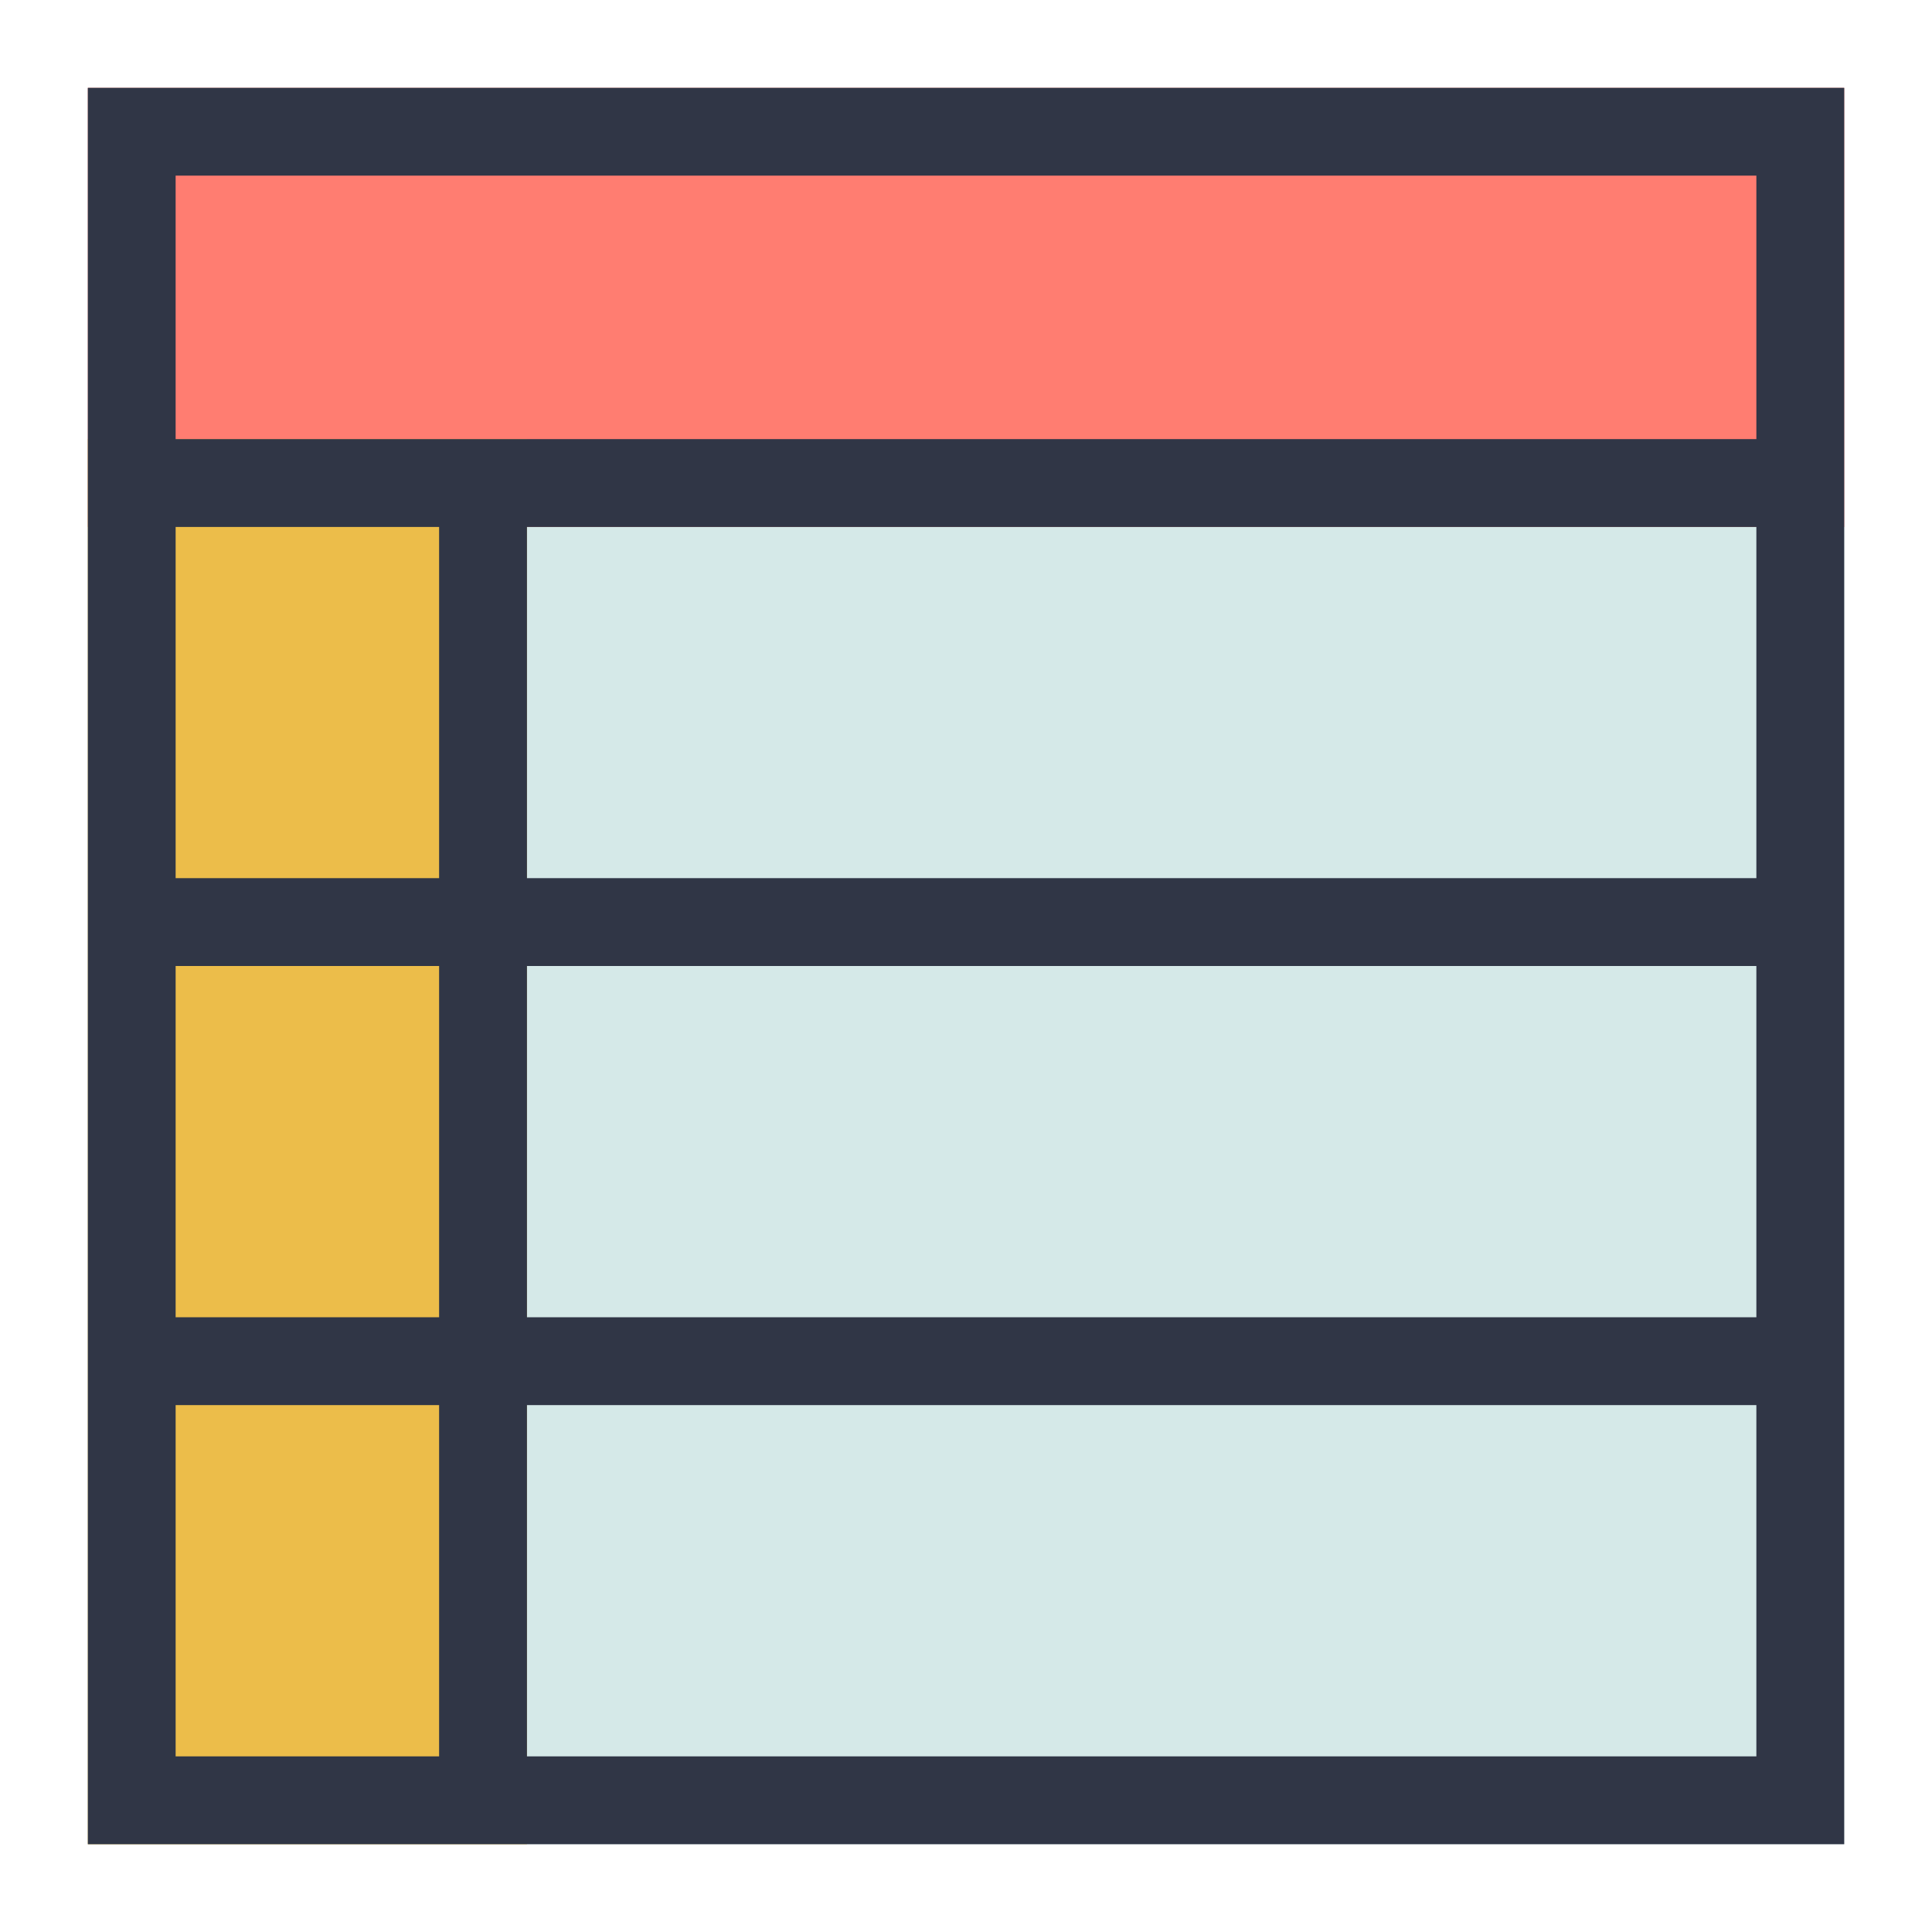 <!-- Generated by IcoMoon.io -->
<svg version="1.1" xmlns="http://www.w3.org/2000/svg" width="32" height="32" viewBox="0 0 32 32">
<title>kechengbiao</title>
<path fill="#d5e9e8" d="M1.455 1.455h29.091v29.091h-29.091z"></path>
<path fill="#ff7d71" d="M1.455 1.455h29.091v7.273h-29.091z"></path>
<path fill="#ecbd4a" d="M1.455 7.273h7.273v23.273h-7.273z"></path>
<path fill="#303646" d="M2.909 2.909v26.182h26.182v-26.182h-26.182zM1.455 1.455h29.091v29.091h-29.091v-29.091zM1.455 1.455h29.091v7.273h-29.091v-7.273zM2.909 2.909v4.364h26.182v-4.364h-26.182zM2.909 8.727v20.364h4.364v-20.364h-4.364zM1.455 7.273h7.273v23.273h-7.273v-23.273zM1.455 16v-1.455h29.091v1.455h-29.091zM2.909 23.273v-1.455h27.636v1.455h-27.636z"></path>
</svg>
